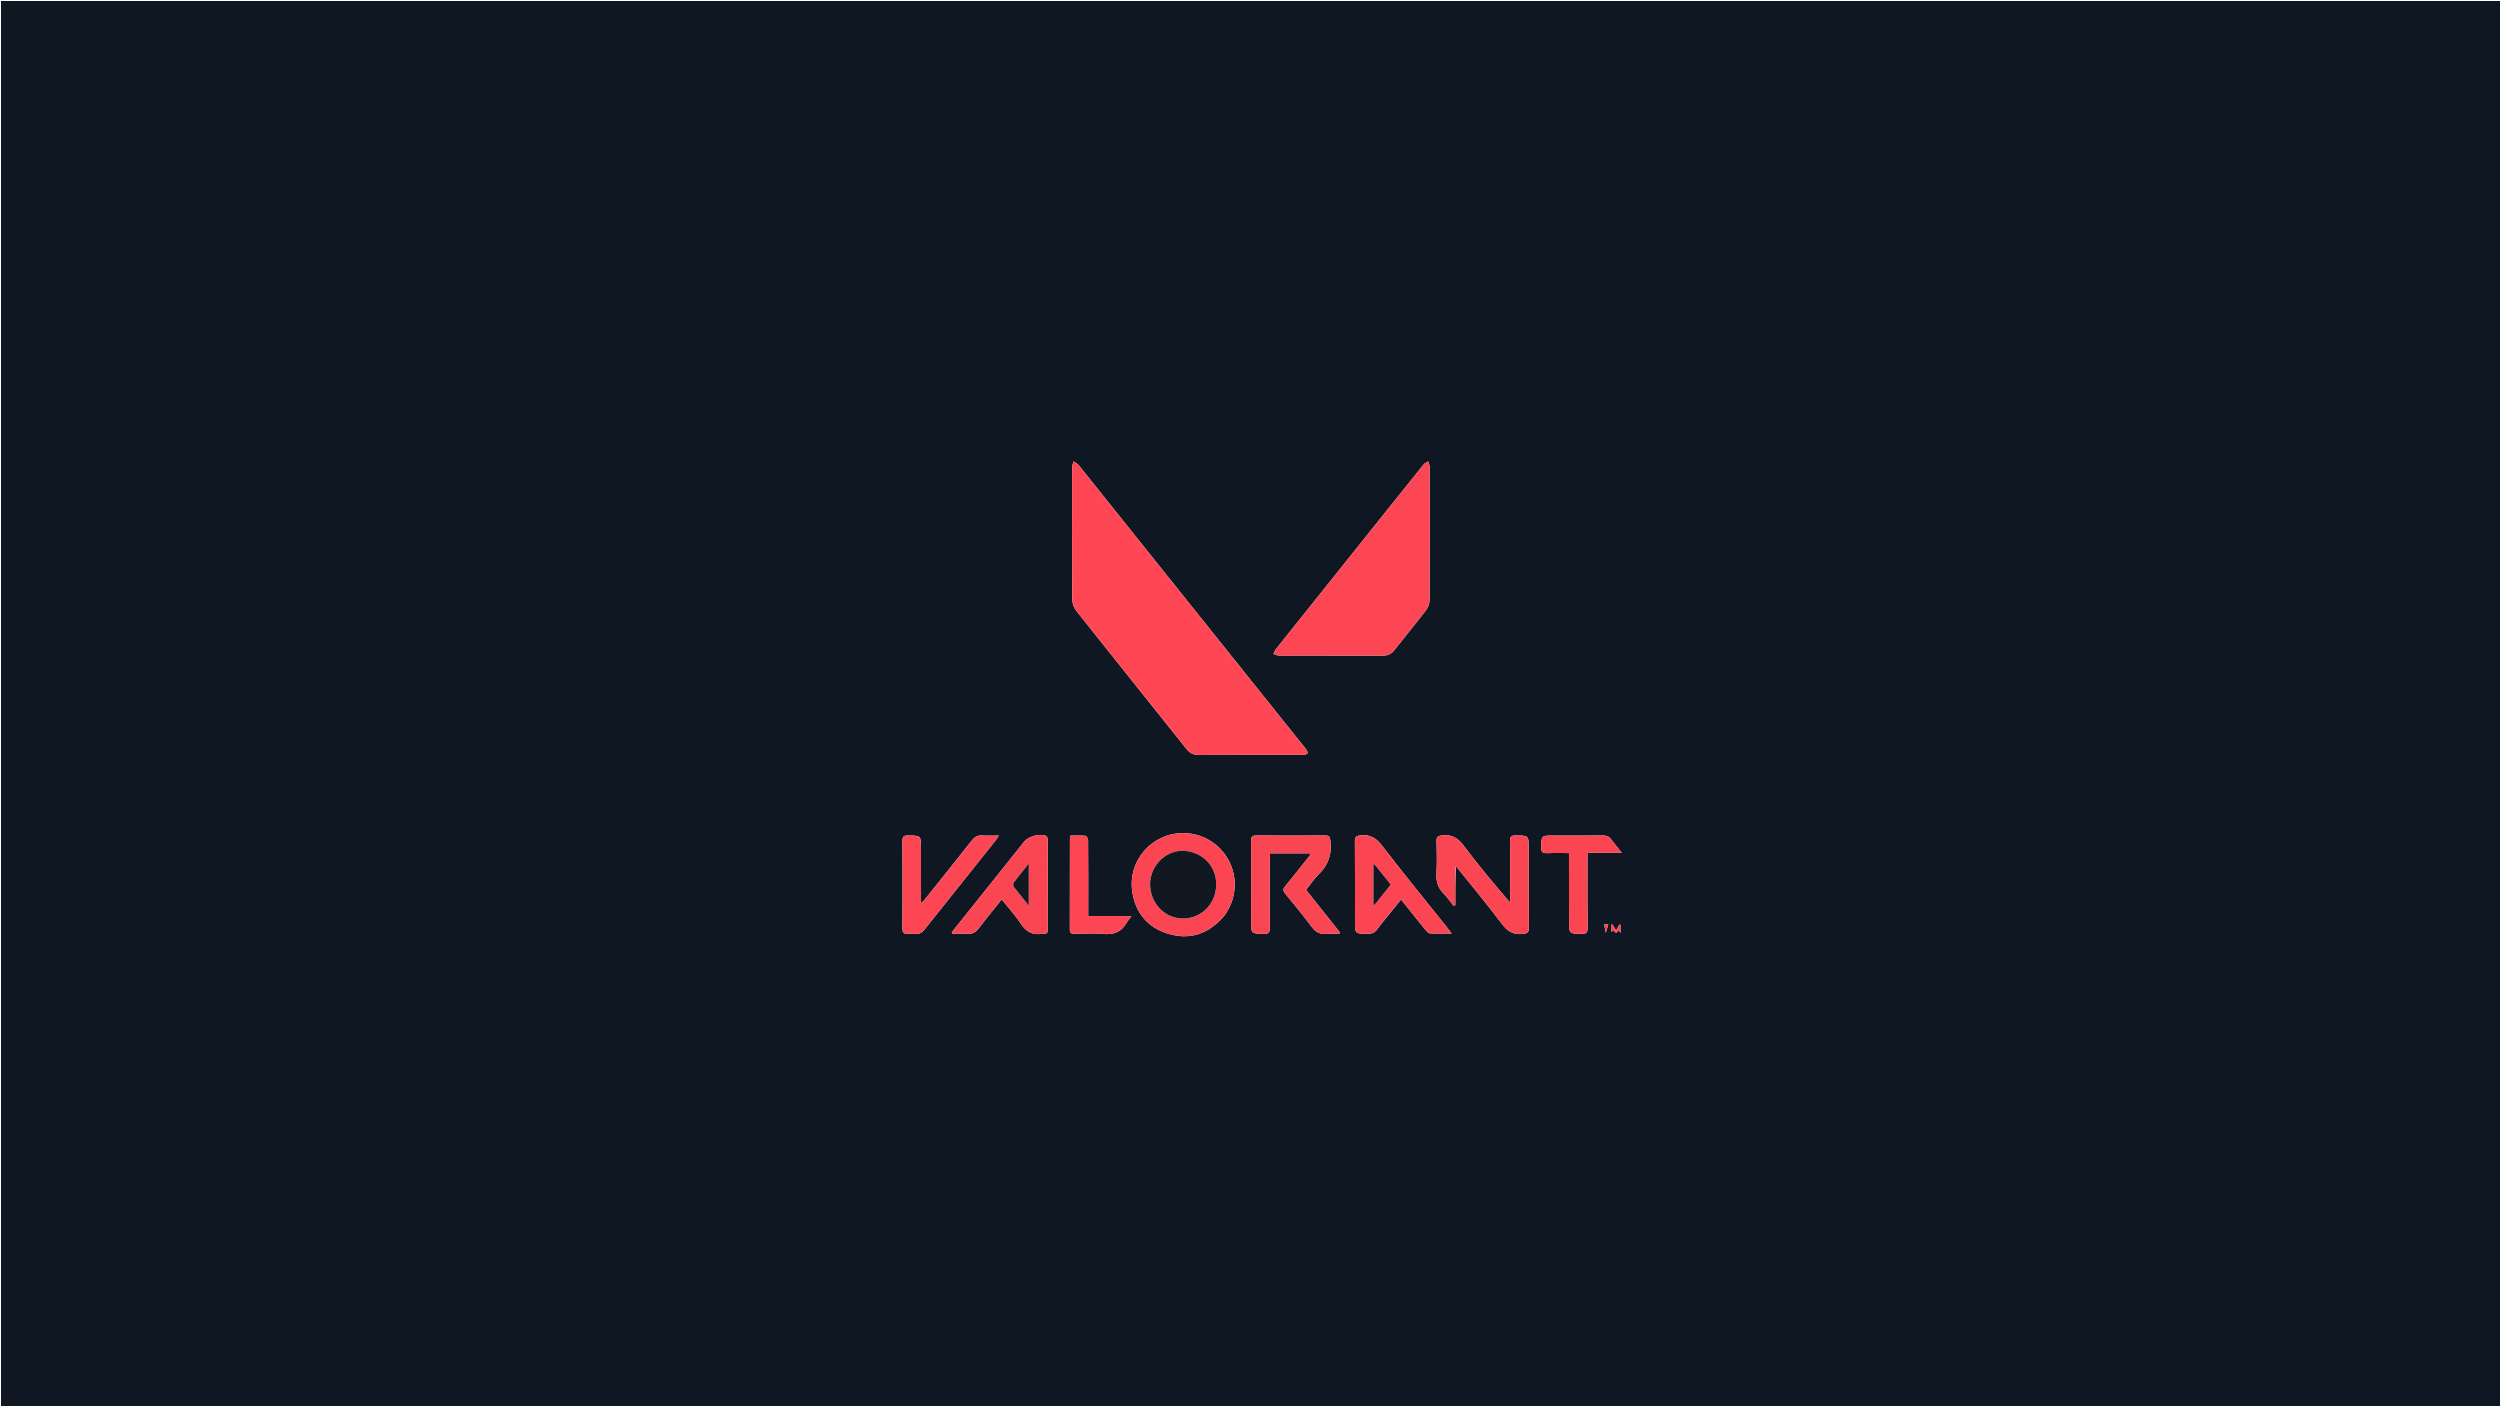 <svg version="1.1" id="Layer_1" xmlns="http://www.w3.org/2000/svg" xmlns:xlink="http://www.w3.org/1999/xlink" x="0px" y="0px"
	 width="100%" viewBox="0 0 2500 1406" enable-background="new 0 0 2500 1406" xml:space="preserve">
<path fill="#0F1822" opacity="1" stroke="none" 
	d="
M1632,1407 
	C1088,1407 544.5,1407 1,1407 
	C1,938.333 1,469.667 1,1 
	C834.333,1 1667.667,1 2501,1 
	C2501,469.667 2501,938.333 2501,1407 
	C2211.5,1407 1922,1407 1632,1407 
M1456.779,867.112 
	C1471.974,886.107 1487.544,904.818 1502.17,924.24 
	C1507.708,931.594 1513.52,934.841 1522.633,933.958 
	C1527.308,933.506 1528.884,932.511 1528.845,927.661 
	C1528.631,901.335 1528.743,875.006 1528.743,848.678 
	C1528.743,835.343 1528.744,835.478 1515.204,835.496 
	C1511.278,835.501 1510.036,836.693 1510.073,840.651 
	C1510.251,859.645 1510.152,878.642 1510.152,897.638 
	C1510.152,899.322 1510.152,901.005 1510.152,902.688 
	C1493.846,883.812 1478.256,865.129 1463.693,845.678 
	C1457.855,837.88 1451.696,834.226 1442.038,835.409 
	C1438.101,835.891 1436.456,836.623 1436.55,840.865 
	C1436.793,851.857 1437.081,862.883 1436.478,873.848 
	C1436.054,881.544 1437.962,887.712 1443.339,893.221 
	C1447.082,897.057 1450.164,901.538 1453.541,905.731 
	C1454.127,905.534 1454.714,905.338 1455.3,905.142 
	C1455.3,892.598 1455.3,880.055 1455.744,867.175 
	C1455.886,867.056 1456.028,866.937 1456.779,867.112 
M1301.691,743.798 
	C1227.39,650.921 1153.096,558.039 1078.73,465.214 
	C1077.432,463.594 1075.276,462.662 1073.52,461.41 
	C1073.047,463.41 1072.166,465.409 1072.162,467.411 
	C1072.084,511.396 1072.006,555.381 1072.273,599.365 
	C1072.296,603.177 1073.8,607.699 1076.157,610.67 
	C1112.8,656.873 1149.728,702.85 1186.485,748.963 
	C1189.781,753.099 1193.483,755.001 1198.835,754.977 
	C1233.156,754.825 1267.478,754.9 1301.799,754.9 
	C1302.632,754.9 1303.517,755.075 1304.286,754.853 
	C1305.473,754.511 1307.213,754.153 1307.551,753.326 
	C1307.91,752.447 1307.13,750.864 1306.452,749.853 
	C1305.159,747.922 1303.585,746.179 1301.691,743.798 
M1386.875,510.334 
	C1349.836,556.644 1312.789,602.948 1275.794,649.294 
	C1274.737,650.62 1274.238,652.391 1273.478,653.954 
	C1275.271,654.496 1277.063,655.505 1278.857,655.51 
	C1313.51,655.603 1348.164,655.536 1382.817,655.628 
	C1387.718,655.641 1391.332,654.013 1394.396,650.101 
	C1404.873,636.727 1415.722,623.641 1426.062,610.164 
	C1428.118,607.484 1429.56,603.562 1429.577,600.204 
	C1429.806,555.722 1429.749,511.239 1429.662,466.756 
	C1429.658,464.961 1428.644,463.168 1428.101,461.374 
	C1426.578,462.421 1424.702,463.182 1423.587,464.559 
	C1411.427,479.575 1399.386,494.688 1386.875,510.334 
M1251.13,887.5 
	C1251.13,898.659 1251.13,909.818 1251.13,920.977 
	C1251.13,933.852 1251.134,933.626 1264.025,933.865 
	C1268.917,933.955 1269.818,932.072 1269.785,927.716 
	C1269.613,904.733 1269.699,881.748 1269.715,858.763 
	C1269.716,856.995 1269.869,855.228 1269.957,853.33 
	C1283.795,853.33 1297.177,853.33 1311.263,853.33 
	C1309.978,855.107 1309.101,856.426 1308.117,857.661 
	C1300.439,867.299 1292.821,876.988 1284.995,886.505 
	C1282.899,889.054 1282.915,890.794 1285.009,893.35 
	C1293.979,904.299 1303.059,915.184 1311.445,926.573 
	C1315.575,932.181 1320.111,934.669 1326.976,933.841 
	C1331.08,933.345 1335.294,933.75 1339.459,933.75 
	C1339.563,933.241 1339.667,932.733 1339.771,932.224 
	C1328.534,918.106 1317.296,903.988 1306.067,889.88 
	C1310.514,884.319 1314.095,878.762 1318.721,874.283 
	C1328.423,864.889 1332.051,853.898 1330.391,840.595 
	C1329.917,836.79 1329.203,835.473 1325.241,835.501 
	C1302.258,835.665 1279.272,835.679 1256.289,835.493 
	C1251.962,835.458 1251.005,837.055 1251.054,841.032 
	C1251.243,856.186 1251.13,871.343 1251.13,887.5 
M1223.351,916.877 
	C1224.054,915.948 1224.792,915.044 1225.452,914.086 
	C1238.708,894.851 1237.702,869.75 1222.969,851.864 
	C1208.396,834.172 1183.806,828.21 1162.803,837.275 
	C1141.629,846.414 1128.827,868.519 1132.244,891.54 
	C1135.386,912.711 1147.509,927.38 1167.927,933.655 
	C1189.372,940.247 1207.951,934.26 1223.351,916.877 
M989.558,885.016 
	C976.945,900.796 964.331,916.577 951.717,932.357 
	C951.923,932.821 952.129,933.285 952.334,933.75 
	C957.243,933.75 962.178,933.434 967.053,933.836 
	C972.263,934.266 975.704,932.381 978.837,928.219 
	C986.103,918.568 993.835,909.268 1001.698,899.424 
	C1008.395,907.8 1015.371,915.283 1020.856,923.733 
	C1026.268,932.072 1033.039,935.304 1042.534,933.759 
	C1043.021,933.68 1043.532,933.72 1044.03,933.749 
	C1046.822,933.909 1047.834,932.543 1047.83,929.825 
	C1047.787,899.696 1047.824,869.568 1047.729,839.44 
	C1047.725,838.219 1046.926,836.318 1045.979,835.894 
	C1039.972,833.207 1028.449,836.332 1024.28,841.544 
	C1012.844,855.84 1001.425,870.149 989.558,885.016 
M1388.508,915.059 
	C1392.611,909.944 1396.714,904.829 1401.037,899.44 
	C1409.466,909.989 1417.326,919.903 1425.302,929.723 
	C1426.512,931.212 1428.203,933.257 1429.77,933.348 
	C1436.648,933.745 1443.562,933.519 1451.626,933.519 
	C1449.841,931.11 1448.838,929.662 1447.741,928.288 
	C1425.707,900.699 1403.351,873.358 1381.825,845.378 
	C1375.969,837.766 1369.961,834.359 1360.529,835.394 
	C1356.329,835.856 1354.853,836.609 1354.887,841.085 
	C1355.092,867.902 1354.989,894.721 1354.989,921.54 
	C1354.989,933.772 1354.992,933.597 1367.401,933.84 
	C1371.869,933.927 1374.936,932.587 1377.518,928.93 
	C1380.779,924.313 1384.524,920.038 1388.508,915.059 
M908.763,933.744 
	C911.095,933.744 913.44,933.591 915.757,933.779 
	C919.413,934.075 921.968,932.741 924.291,929.818 
	C948.125,899.821 972.082,869.921 995.985,839.978 
	C996.834,838.915 997.483,837.692 998.842,835.588 
	C992.421,835.588 987.124,835.823 981.859,835.513 
	C977.599,835.262 974.781,836.748 972.125,840.12 
	C956.565,859.883 940.794,879.478 925.079,899.119 
	C924.036,900.422 922.88,901.635 921.462,903.247 
	C921.163,902.04 921.018,901.729 921.018,901.418 
	C920.998,883.757 920.988,866.097 920.982,848.437 
	C920.978,835.429 920.98,835.596 907.753,835.491 
	C903.499,835.458 902.419,836.918 902.439,840.961 
	C902.579,870.117 902.582,899.274 902.437,928.429 
	C902.417,932.568 903.698,934.355 908.763,933.744 
M1587.453,874.501 
	C1587.453,867.538 1587.453,860.575 1587.453,852.896 
	C1598.782,852.896 1609.631,852.896 1621.875,852.896 
	C1617.707,847.652 1614.302,843.633 1611.21,839.386 
	C1609.131,836.531 1606.643,835.496 1603.143,835.524 
	C1586.479,835.659 1569.814,835.583 1553.149,835.583 
	C1541.222,835.583 1541.459,835.588 1541.206,847.397 
	C1541.102,852.233 1542.858,853.355 1547.291,853.155 
	C1554.378,852.835 1561.49,853.069 1568.981,853.069 
	C1568.981,855.561 1568.98,857.366 1568.982,859.171 
	C1568.998,879.835 1568.993,900.499 1569.039,921.163 
	C1569.067,933.805 1569.106,933.619 1581.6,933.846 
	C1586.125,933.928 1587.689,932.707 1587.615,927.992 
	C1587.341,910.498 1587.473,892.998 1587.453,874.501 
M1127.223,921.822 
	C1128.332,920.292 1129.44,918.762 1131.374,916.092 
	C1116.175,916.092 1102.353,916.092 1088.222,916.092 
	C1088.222,913.371 1088.222,911.386 1088.222,909.401 
	C1088.222,886.433 1088.274,863.465 1088.109,840.498 
	C1088.097,838.866 1086.613,835.938 1085.6,835.841 
	C1080.554,835.357 1075.437,835.62 1070.391,835.62 
	C1070.134,837.055 1069.919,837.7 1069.918,838.345 
	C1069.894,868.802 1069.931,899.259 1069.825,929.716 
	C1069.812,933.271 1071.51,933.806 1074.443,933.777 
	C1083.929,933.683 1093.486,933.023 1102.884,933.934 
	C1113.615,934.973 1121.664,932.119 1127.223,921.822 
M1611.075,931.507 
	C1611.862,931.323 1612.65,931.139 1613.957,930.834 
	C1614.302,931.198 1615.143,932.086 1616.025,933.018 
	C1616.926,932.03 1617.672,931.211 1618.437,930.374 
	C1619.151,931.24 1619.76,931.978 1620.45,932.815 
	C1620.45,929.841 1620.45,927.312 1620.45,924.782 
	C1620.098,924.675 1619.746,924.568 1619.394,924.461 
	C1618.382,926.328 1617.369,928.195 1616.141,930.458 
	C1614.665,928.156 1613.468,926.289 1612.271,924.421 
	C1611.868,924.584 1611.465,924.747 1611.062,924.909 
	C1611.062,926.868 1611.062,928.827 1611.075,931.507 
M1606.261,924.344 
	C1605.328,924.344 1604.395,924.344 1604.207,924.344 
	C1604.753,927.321 1605.24,929.97 1605.766,932.836 
	C1606.653,929.919 1607.466,927.247 1608.279,924.576 
	C1607.807,924.494 1607.335,924.413 1606.261,924.344 
z"/>
<path fill="#FE4654" opacity="1" stroke="none" 
	d="
M1301.909,744.078 
	C1303.585,746.179 1305.159,747.922 1306.452,749.853 
	C1307.13,750.864 1307.91,752.447 1307.551,753.326 
	C1307.213,754.153 1305.473,754.511 1304.286,754.853 
	C1303.517,755.075 1302.632,754.9 1301.799,754.9 
	C1267.478,754.9 1233.156,754.825 1198.835,754.977 
	C1193.483,755.001 1189.781,753.099 1186.485,748.963 
	C1149.728,702.85 1112.8,656.873 1076.157,610.67 
	C1073.8,607.699 1072.296,603.177 1072.273,599.365 
	C1072.006,555.381 1072.084,511.396 1072.162,467.411 
	C1072.166,465.409 1073.047,463.41 1073.52,461.41 
	C1075.276,462.662 1077.432,463.594 1078.73,465.214 
	C1153.096,558.039 1227.39,650.921 1301.909,744.078 
z"/>
<path fill="#FD4654" opacity="1" stroke="none" 
	d="
M1387.094,510.054 
	C1399.386,494.688 1411.427,479.575 1423.587,464.559 
	C1424.702,463.182 1426.578,462.421 1428.101,461.374 
	C1428.644,463.168 1429.658,464.961 1429.662,466.756 
	C1429.749,511.239 1429.806,555.722 1429.577,600.204 
	C1429.56,603.562 1428.118,607.484 1426.062,610.164 
	C1415.722,623.641 1404.873,636.727 1394.396,650.101 
	C1391.332,654.013 1387.718,655.641 1382.817,655.628 
	C1348.164,655.536 1313.51,655.603 1278.857,655.51 
	C1277.063,655.505 1275.271,654.496 1273.478,653.954 
	C1274.238,652.391 1274.737,650.62 1275.794,649.294 
	C1312.789,602.948 1349.836,556.644 1387.094,510.054 
z"/>
<path fill="#FA4553" opacity="1" stroke="none" 
	d="
M1251.13,887 
	C1251.13,871.343 1251.243,856.186 1251.054,841.032 
	C1251.005,837.055 1251.962,835.458 1256.289,835.493 
	C1279.272,835.679 1302.258,835.665 1325.241,835.501 
	C1329.203,835.473 1329.917,836.79 1330.391,840.595 
	C1332.051,853.898 1328.423,864.889 1318.721,874.283 
	C1314.095,878.762 1310.514,884.319 1306.067,889.88 
	C1317.296,903.988 1328.534,918.106 1339.771,932.224 
	C1339.667,932.733 1339.563,933.241 1339.459,933.75 
	C1335.294,933.75 1331.08,933.345 1326.976,933.841 
	C1320.111,934.669 1315.575,932.181 1311.445,926.573 
	C1303.059,915.184 1293.979,904.299 1285.009,893.35 
	C1282.915,890.794 1282.899,889.054 1284.995,886.505 
	C1292.821,876.988 1300.439,867.299 1308.117,857.661 
	C1309.101,856.426 1309.978,855.107 1311.263,853.33 
	C1297.177,853.33 1283.795,853.33 1269.957,853.33 
	C1269.869,855.228 1269.716,856.995 1269.715,858.763 
	C1269.699,881.748 1269.613,904.733 1269.785,927.716 
	C1269.818,932.072 1268.917,933.955 1264.025,933.865 
	C1251.134,933.626 1251.13,933.852 1251.13,920.977 
	C1251.13,909.818 1251.13,898.659 1251.13,887 
z"/>
<path fill="#FB4553" opacity="1" stroke="none" 
	d="
M1223.132,917.155 
	C1207.951,934.26 1189.372,940.247 1167.927,933.655 
	C1147.509,927.38 1135.386,912.711 1132.244,891.54 
	C1128.827,868.519 1141.629,846.414 1162.803,837.275 
	C1183.806,828.21 1208.396,834.172 1222.969,851.864 
	C1237.702,869.75 1238.708,894.851 1225.452,914.086 
	C1224.792,915.044 1224.054,915.948 1223.132,917.155 
M1182.546,850.721 
	C1181.55,850.78 1180.55,850.8 1179.558,850.905 
	C1161.689,852.801 1148.211,869.912 1150.301,888.037 
	C1152.526,907.331 1168.85,920.627 1187.377,918.235 
	C1204.491,916.025 1216.752,901.085 1216.167,883.153 
	C1215.583,865.214 1201.925,851.665 1182.546,850.721 
z"/>
<path fill="#FA4553" opacity="1" stroke="none" 
	d="
M1455.3,867.511 
	C1455.3,880.055 1455.3,892.598 1455.3,905.142 
	C1454.714,905.338 1454.127,905.534 1453.541,905.731 
	C1450.164,901.538 1447.082,897.057 1443.339,893.221 
	C1437.962,887.712 1436.054,881.544 1436.478,873.848 
	C1437.081,862.883 1436.793,851.857 1436.55,840.865 
	C1436.456,836.623 1438.101,835.891 1442.038,835.409 
	C1451.696,834.226 1457.855,837.88 1463.693,845.678 
	C1478.256,865.129 1493.846,883.812 1510.152,902.688 
	C1510.152,901.005 1510.152,899.322 1510.152,897.638 
	C1510.152,878.642 1510.251,859.645 1510.073,840.651 
	C1510.036,836.693 1511.278,835.501 1515.204,835.496 
	C1528.744,835.478 1528.743,835.343 1528.743,848.678 
	C1528.743,875.006 1528.631,901.335 1528.845,927.661 
	C1528.884,932.511 1527.308,933.506 1522.633,933.958 
	C1513.52,934.841 1507.708,931.594 1502.17,924.24 
	C1487.544,904.818 1471.974,886.107 1456.36,866.744 
	C1455.727,866.754 1455.513,867.133 1455.3,867.511 
z"/>
<path fill="#FA4553" opacity="1" stroke="none" 
	d="
M989.779,884.735 
	C1001.425,870.149 1012.844,855.84 1024.28,841.544 
	C1028.449,836.332 1039.972,833.207 1045.979,835.894 
	C1046.926,836.318 1047.725,838.219 1047.729,839.44 
	C1047.824,869.568 1047.787,899.696 1047.83,929.825 
	C1047.834,932.543 1046.822,933.909 1044.03,933.749 
	C1043.532,933.72 1043.021,933.68 1042.534,933.759 
	C1033.039,935.304 1026.268,932.072 1020.856,923.733 
	C1015.371,915.283 1008.395,907.8 1001.698,899.424 
	C993.835,909.268 986.103,918.568 978.837,928.219 
	C975.704,932.381 972.263,934.266 967.053,933.836 
	C962.178,933.434 957.243,933.75 952.334,933.75 
	C952.129,933.285 951.923,932.821 951.717,932.357 
	C964.331,916.577 976.945,900.796 989.779,884.735 
M1013.972,887.129 
	C1018.69,893.029 1023.407,898.93 1028.777,905.645 
	C1028.777,891.164 1028.777,877.906 1028.777,863.553 
	C1023.216,870.52 1018.287,876.555 1013.58,882.76 
	C1012.964,883.572 1013.491,885.252 1013.972,887.129 
z"/>
<path fill="#FB4553" opacity="1" stroke="none" 
	d="
M1388.284,915.337 
	C1384.524,920.038 1380.779,924.313 1377.518,928.93 
	C1374.936,932.587 1371.869,933.927 1367.401,933.84 
	C1354.992,933.597 1354.989,933.772 1354.989,921.54 
	C1354.989,894.721 1355.092,867.902 1354.887,841.085 
	C1354.853,836.609 1356.329,835.856 1360.529,835.394 
	C1369.961,834.359 1375.969,837.766 1381.825,845.378 
	C1403.351,873.358 1425.707,900.699 1447.741,928.288 
	C1448.838,929.662 1449.841,931.11 1451.626,933.519 
	C1443.562,933.519 1436.648,933.745 1429.77,933.348 
	C1428.203,933.257 1426.512,931.212 1425.302,929.723 
	C1417.326,919.903 1409.466,909.989 1401.037,899.44 
	C1396.714,904.829 1392.611,909.944 1388.284,915.337 
M1373.411,888.496 
	C1373.411,893.888 1373.411,899.28 1373.411,904.673 
	C1373.774,904.757 1374.137,904.84 1374.501,904.924 
	C1379.848,898.238 1385.196,891.553 1390.756,884.601 
	C1385.218,877.67 1379.855,870.958 1374.491,864.245 
	C1374.131,864.413 1373.771,864.58 1373.411,864.748 
	C1373.411,872.331 1373.411,879.914 1373.411,888.496 
z"/>
<path fill="#FC4654" opacity="1" stroke="none" 
	d="
M908.306,933.744 
	C903.698,934.355 902.417,932.568 902.437,928.429 
	C902.582,899.274 902.579,870.117 902.439,840.961 
	C902.419,836.918 903.499,835.458 907.753,835.491 
	C920.98,835.596 920.978,835.429 920.982,848.437 
	C920.988,866.097 920.998,883.757 921.018,901.418 
	C921.018,901.729 921.163,902.04 921.462,903.247 
	C922.88,901.635 924.036,900.422 925.079,899.119 
	C940.794,879.478 956.565,859.883 972.125,840.12 
	C974.781,836.748 977.599,835.262 981.859,835.513 
	C987.124,835.823 992.421,835.588 998.842,835.588 
	C997.483,837.692 996.834,838.915 995.985,839.978 
	C972.082,869.921 948.125,899.821 924.291,929.818 
	C921.968,932.741 919.413,934.075 915.757,933.779 
	C913.44,933.591 911.095,933.744 908.306,933.744 
z"/>
<path fill="#FB4553" opacity="1" stroke="none" 
	d="
M1587.453,875.001 
	C1587.473,892.998 1587.341,910.498 1587.615,927.992 
	C1587.689,932.707 1586.125,933.928 1581.6,933.846 
	C1569.106,933.619 1569.067,933.805 1569.039,921.163 
	C1568.993,900.499 1568.998,879.835 1568.982,859.171 
	C1568.98,857.366 1568.981,855.561 1568.981,853.069 
	C1561.49,853.069 1554.378,852.835 1547.291,853.155 
	C1542.858,853.355 1541.102,852.233 1541.206,847.397 
	C1541.459,835.588 1541.222,835.583 1553.149,835.583 
	C1569.814,835.583 1586.479,835.659 1603.143,835.524 
	C1606.643,835.496 1609.131,836.531 1611.21,839.386 
	C1614.302,843.633 1617.707,847.652 1621.875,852.896 
	C1609.631,852.896 1598.782,852.896 1587.453,852.896 
	C1587.453,860.575 1587.453,867.538 1587.453,875.001 
z"/>
<path fill="#FC4654" opacity="1" stroke="none" 
	d="
M1127.011,922.101 
	C1121.664,932.119 1113.615,934.973 1102.884,933.934 
	C1093.486,933.023 1083.929,933.683 1074.443,933.777 
	C1071.51,933.806 1069.812,933.271 1069.825,929.716 
	C1069.931,899.259 1069.894,868.802 1069.918,838.345 
	C1069.919,837.7 1070.134,837.055 1070.391,835.62 
	C1075.437,835.62 1080.554,835.357 1085.6,835.841 
	C1086.613,835.938 1088.097,838.866 1088.109,840.498 
	C1088.274,863.465 1088.222,886.433 1088.222,909.401 
	C1088.222,911.386 1088.222,913.371 1088.222,916.092 
	C1102.353,916.092 1116.175,916.092 1131.374,916.092 
	C1129.44,918.762 1128.332,920.292 1127.011,922.101 
z"/>
<path fill="#FA4553" opacity="1" stroke="none" 
	d="
M1611.068,931.147 
	C1611.062,928.827 1611.062,926.868 1611.062,924.909 
	C1611.465,924.747 1611.868,924.584 1612.271,924.421 
	C1613.468,926.289 1614.665,928.156 1616.141,930.458 
	C1617.369,928.195 1618.382,926.328 1619.394,924.461 
	C1619.746,924.568 1620.098,924.675 1620.45,924.782 
	C1620.45,927.312 1620.45,929.841 1620.45,932.815 
	C1619.76,931.978 1619.151,931.24 1618.437,930.374 
	C1617.672,931.211 1616.926,932.03 1616.025,933.018 
	C1615.143,932.086 1614.302,931.198 1613.957,930.834 
	C1612.65,931.139 1611.862,931.323 1611.068,931.147 
z"/>
<path fill="#FA4553" opacity="1" stroke="none" 
	d="
M1606.562,924.338 
	C1607.335,924.413 1607.807,924.494 1608.279,924.576 
	C1607.466,927.247 1606.653,929.919 1605.766,932.836 
	C1605.24,929.97 1604.753,927.321 1604.207,924.344 
	C1604.395,924.344 1605.328,924.344 1606.562,924.338 
z"/>
<path fill="#111822" opacity="1" stroke="none" 
	d="
M1183.008,850.719 
	C1201.925,851.665 1215.583,865.214 1216.167,883.153 
	C1216.752,901.085 1204.491,916.025 1187.377,918.235 
	C1168.85,920.627 1152.526,907.331 1150.301,888.037 
	C1148.211,869.912 1161.689,852.801 1179.558,850.905 
	C1180.55,850.8 1181.55,850.78 1183.008,850.719 
z"/>
<path fill="#0F1822" opacity="1" stroke="none" 
	d="
M1455.522,867.343 
	C1455.513,867.133 1455.727,866.754 1456.056,866.597 
	C1456.028,866.937 1455.886,867.056 1455.522,867.343 
z"/>
<path fill="#111822" opacity="1" stroke="none" 
	d="
M1013.73,886.829 
	C1013.491,885.252 1012.964,883.572 1013.58,882.76 
	C1018.287,876.555 1023.216,870.52 1028.777,863.553 
	C1028.777,877.906 1028.777,891.164 1028.777,905.645 
	C1023.407,898.93 1018.69,893.029 1013.73,886.829 
z"/>
<path fill="#111822" opacity="1" stroke="none" 
	d="
M1373.411,887.996 
	C1373.411,879.914 1373.411,872.331 1373.411,864.748 
	C1373.771,864.58 1374.131,864.413 1374.491,864.245 
	C1379.855,870.958 1385.218,877.67 1390.756,884.601 
	C1385.196,891.553 1379.848,898.238 1374.501,904.924 
	C1374.137,904.84 1373.774,904.757 1373.411,904.673 
	C1373.411,899.28 1373.411,893.888 1373.411,887.996 
z"/>
</svg>